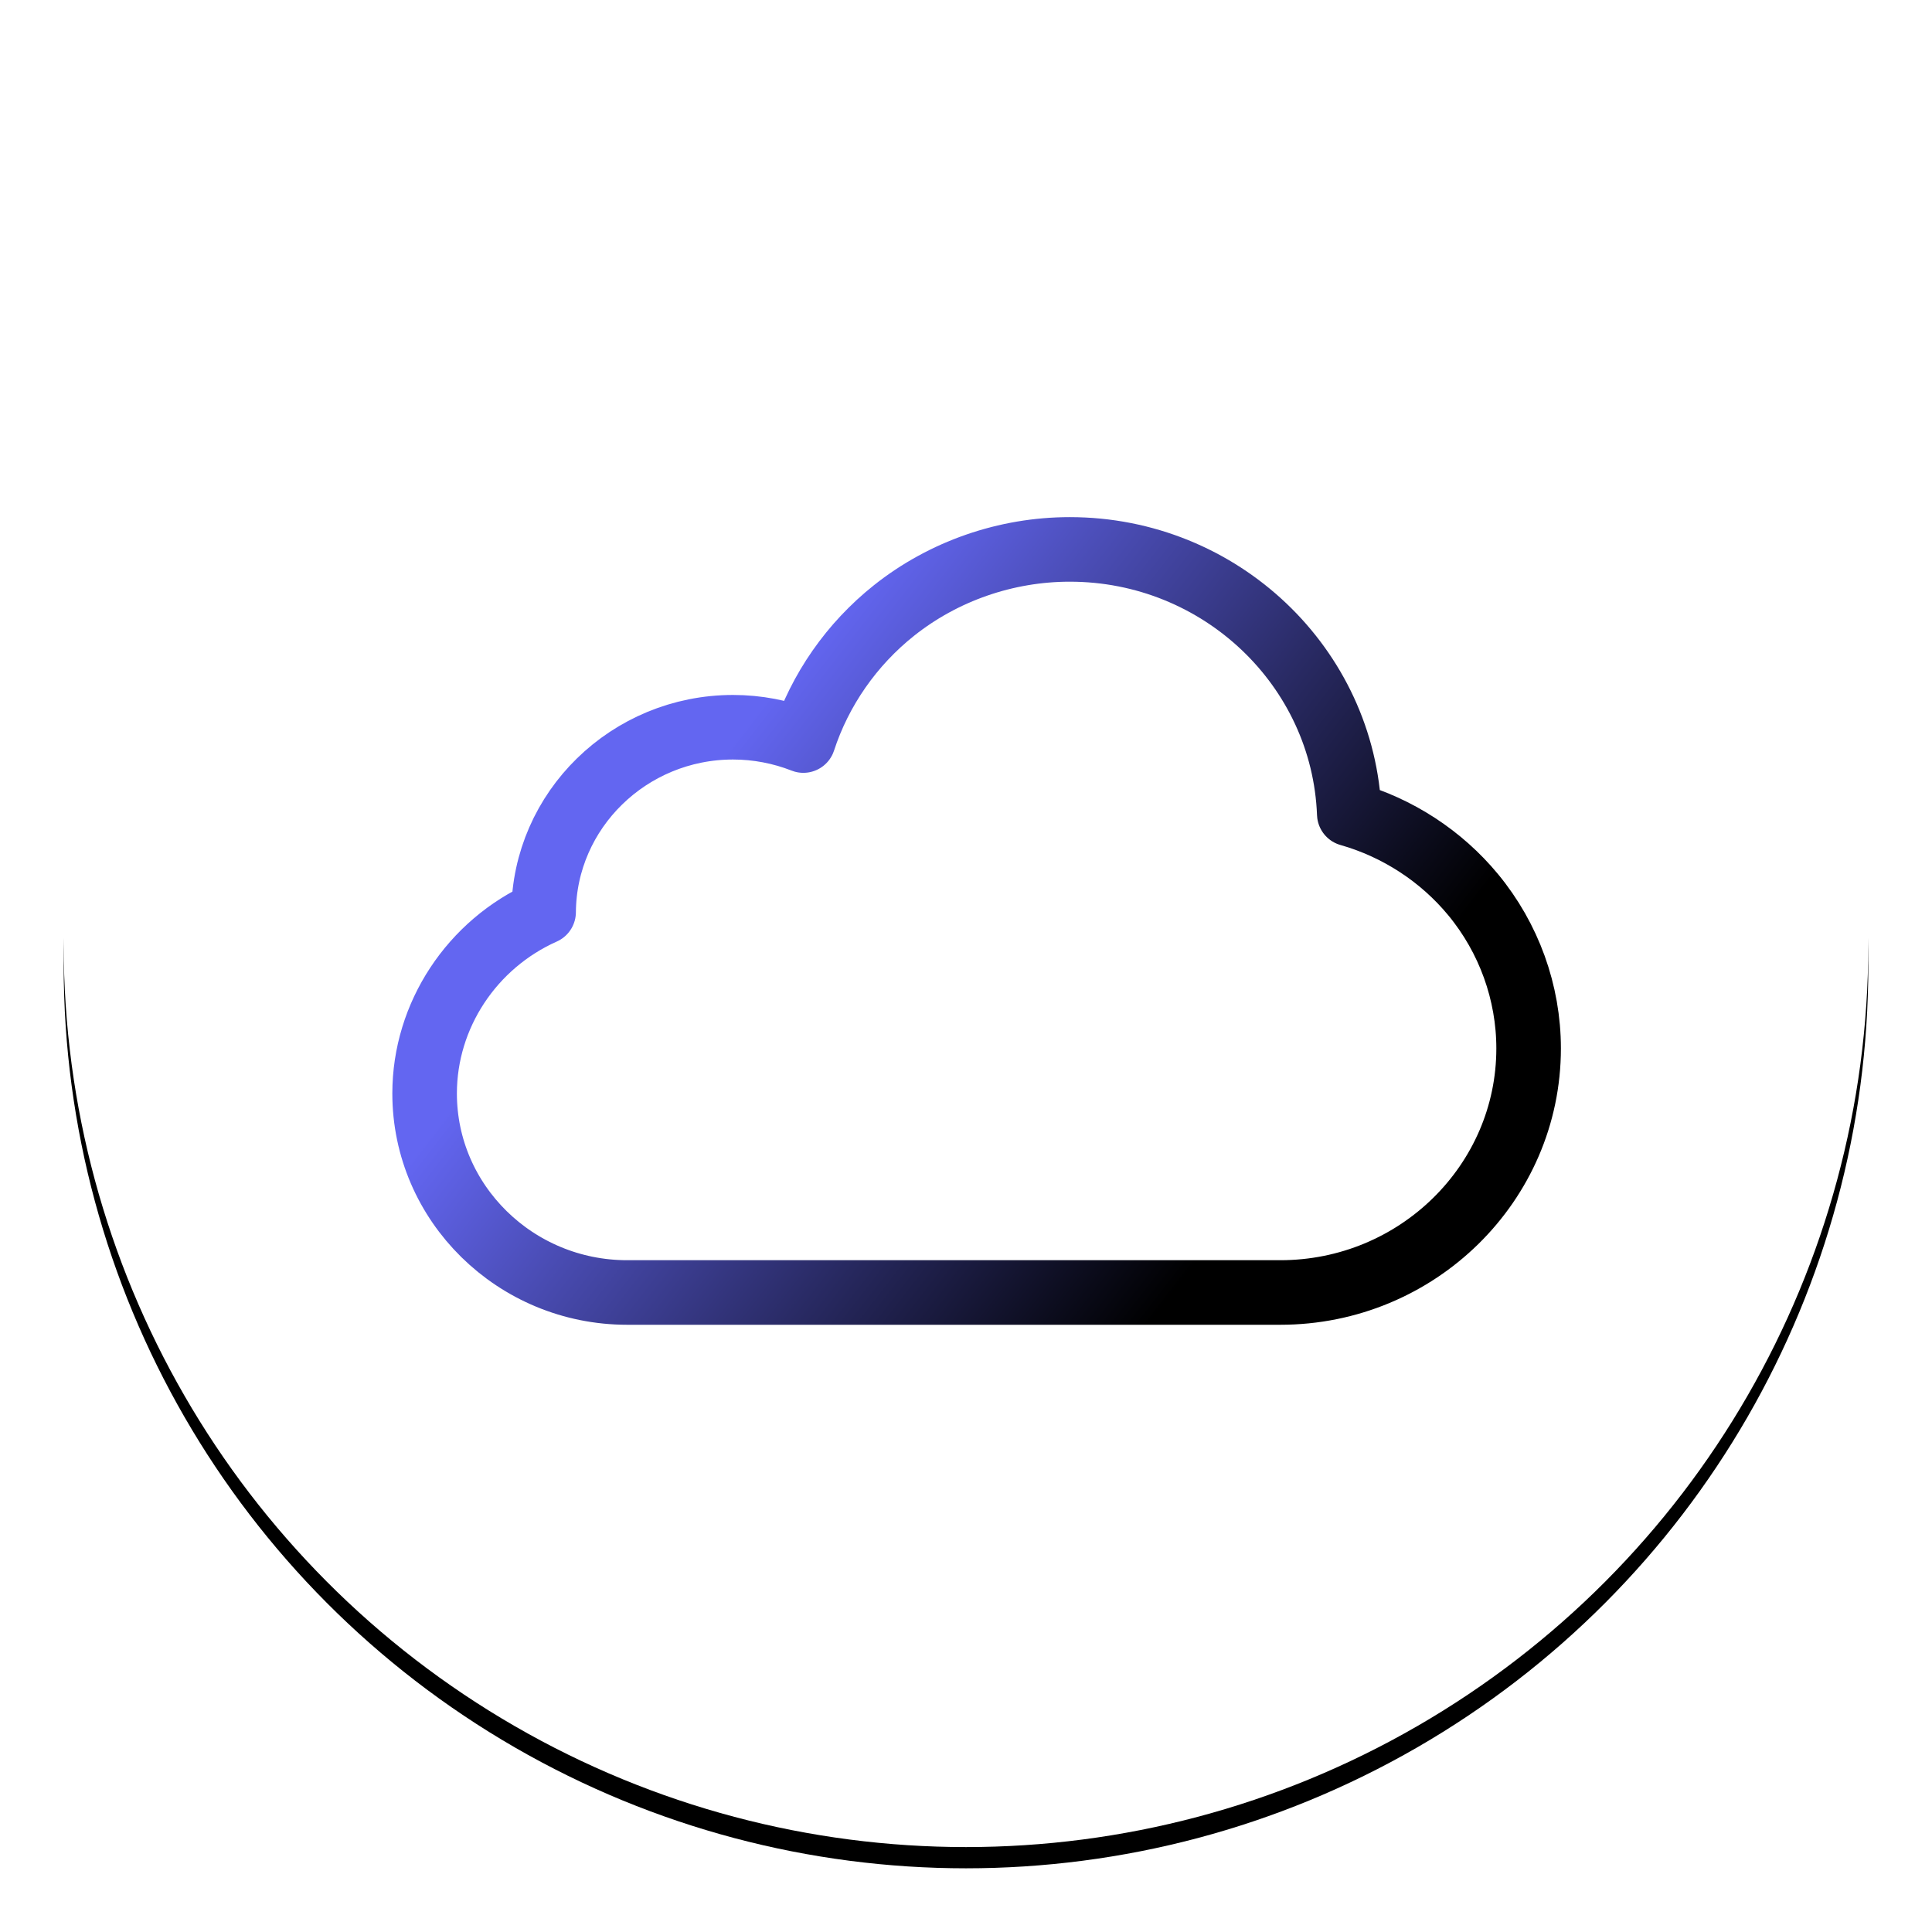 <?xml version="1.0" encoding="UTF-8"?>
<svg width="91px" height="91px" viewBox="0 0 91 91" version="1.1" xmlns="http://www.w3.org/2000/svg" xmlns:xlink="http://www.w3.org/1999/xlink">
    <title>free-trial-cloud-icon</title>
    <defs>
        <circle id="path-1" cx="42.5" cy="42.5" r="42.5"></circle>
        <filter x="-5.9%" y="-4.7%" width="111.8%" height="111.8%" filterUnits="objectBoundingBox" id="filter-2">
            <feMorphology radius="0.5" operator="dilate" in="SourceAlpha" result="shadowSpreadOuter1"></feMorphology>
            <feOffset dx="0" dy="1" in="shadowSpreadOuter1" result="shadowOffsetOuter1"></feOffset>
            <feGaussianBlur stdDeviation="1" in="shadowOffsetOuter1" result="shadowBlurOuter1"></feGaussianBlur>
            <feColorMatrix values="0 0 0 0 0   0 0 0 0 0   0 0 0 0 0  0 0 0 0.113 0" type="matrix" in="shadowBlurOuter1"></feColorMatrix>
        </filter>
        <linearGradient x1="23.576%" y1="34.287%" x2="85.275%" y2="66.523%" id="linearGradient-3">
            <stop stop-color="#6366F1" offset="0%"></stop>
            <stop stop-color="#000000" offset="100%"></stop>
        </linearGradient>
    </defs>
    <g id="Docs" stroke="none" stroke-width="1" fill="none" fill-rule="evenodd">
        <g id="docs-landing-page" transform="translate(-764, -876)">
            <g id="free-trial-cloud-icon" transform="translate(767, 878)">
                <g id="Oval-Copy-4">
                    <use fill="black" fill-opacity="1" filter="url(#filter-2)" xlink:href="#path-1"></use>
                    <use fill="#FFFFFF" fill-rule="evenodd" xlink:href="#path-1"></use>
                </g>
                <g id="Group-12-Copy-2" transform="translate(17, 23.878)" fill-rule="nonzero" stroke="url(#linearGradient-3)" stroke-linejoin="round" stroke-width="3.041">
                    <path d="M49.386,16.262 C47.88,14.44 45.829,13.108 43.553,12.46 C43.291,5.546 37.486,0 30.389,0 C27.384,0 24.445,1.021 22.113,2.874 C20.11,4.466 18.619,6.613 17.839,9.003 C16.79,8.591 15.663,8.376 14.527,8.376 C9.629,8.376 5.64,12.276 5.605,17.082 C2.227,18.588 0,21.943 0,25.625 C0,30.794 4.279,35 9.538,35 L40.305,35 C46.754,35 52,29.843 52,23.505 C52,20.873 51.072,18.301 49.386,16.262 Z" id="Path-Copy-2"></path>
                </g>
            </g>
        </g>
    </g>
</svg>